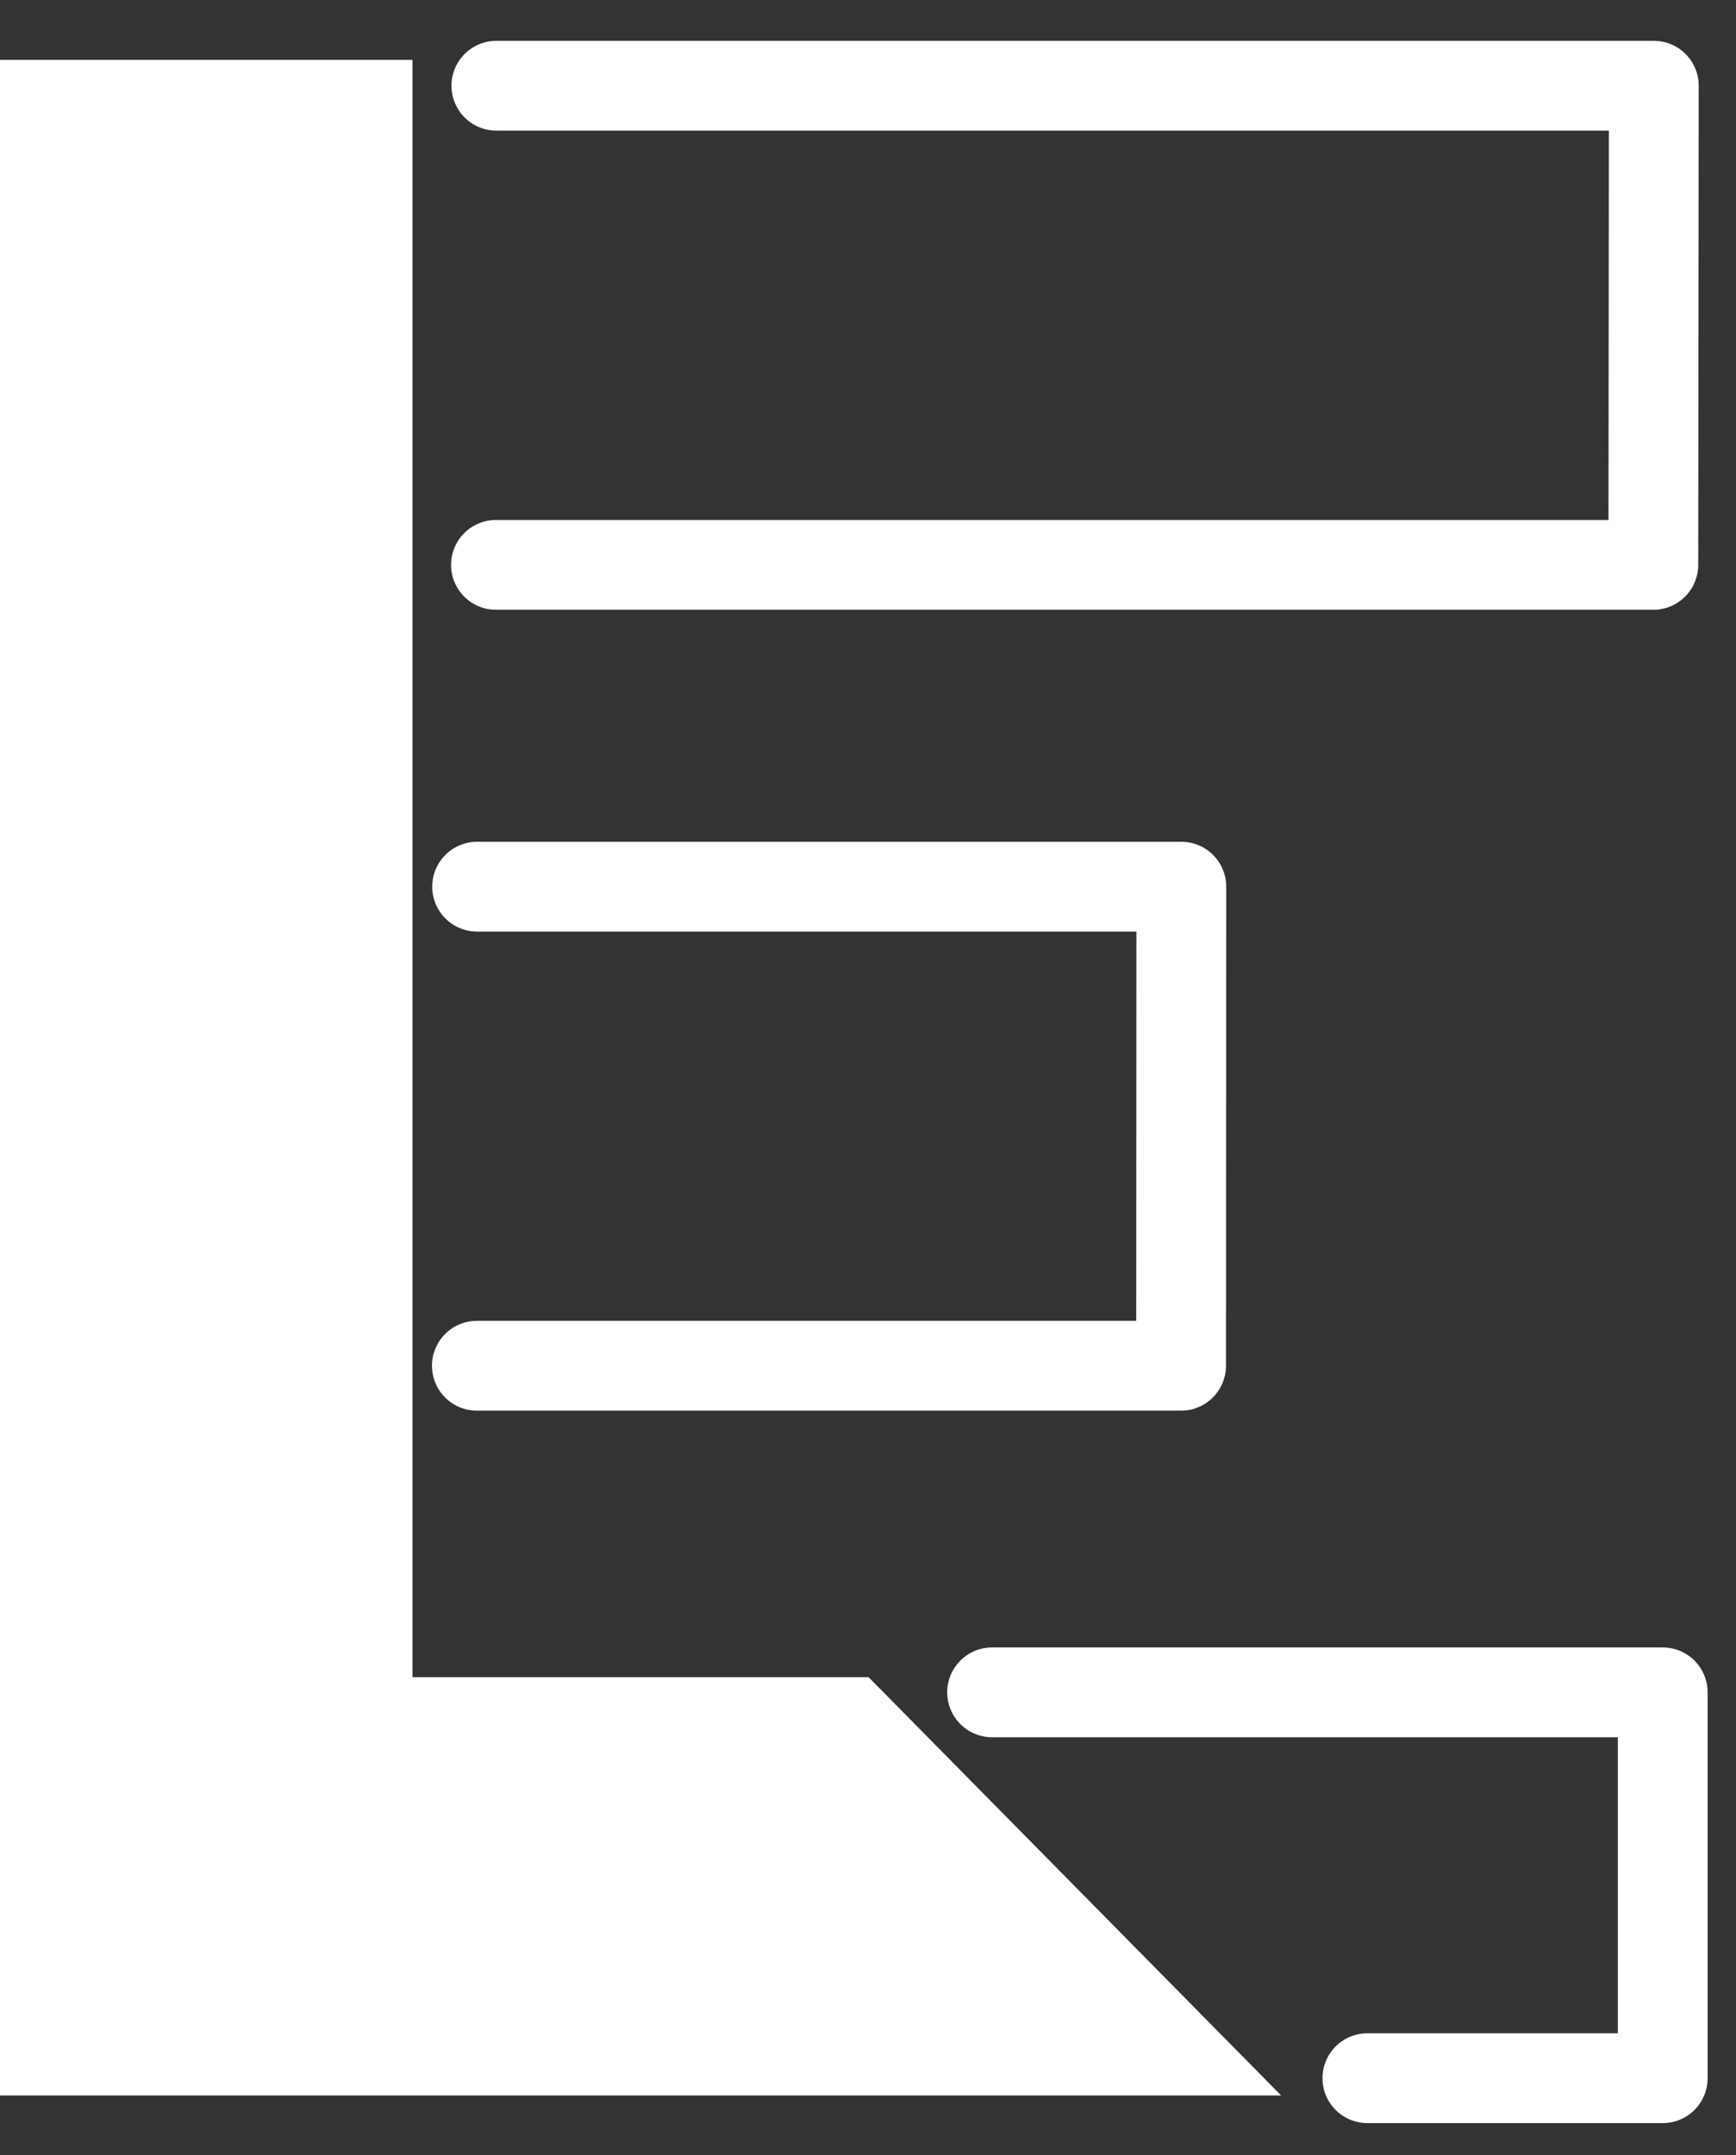 <svg width="29" height="36" viewBox="0 0 29 36" fill="none" xmlns="http://www.w3.org/2000/svg">
<rect x="0" y="0" width="29" height="36" fill="#333333" stroke="none"/>
<path d="M6.891 8.825V28.013H14.509L21.401 35H0V8.825V1H6.891V8.825Z" fill="white"/>
<path d="M7.966 22.812H19.73L19.734 14.81H7.97" stroke="white" stroke-width="1.5" stroke-miterlimit="10" stroke-linecap="round" stroke-linejoin="round"/>
<path d="M8.285 9.435H27.619L27.627 1.432H8.292" stroke="white" stroke-width="1.5" stroke-miterlimit="10" stroke-linecap="round" stroke-linejoin="round"/>
<path d="M22.842 34.712H27.776V28.267H16.573" stroke="white" stroke-width="1.5" stroke-miterlimit="10" stroke-linecap="round" stroke-linejoin="round"/>
</svg>
